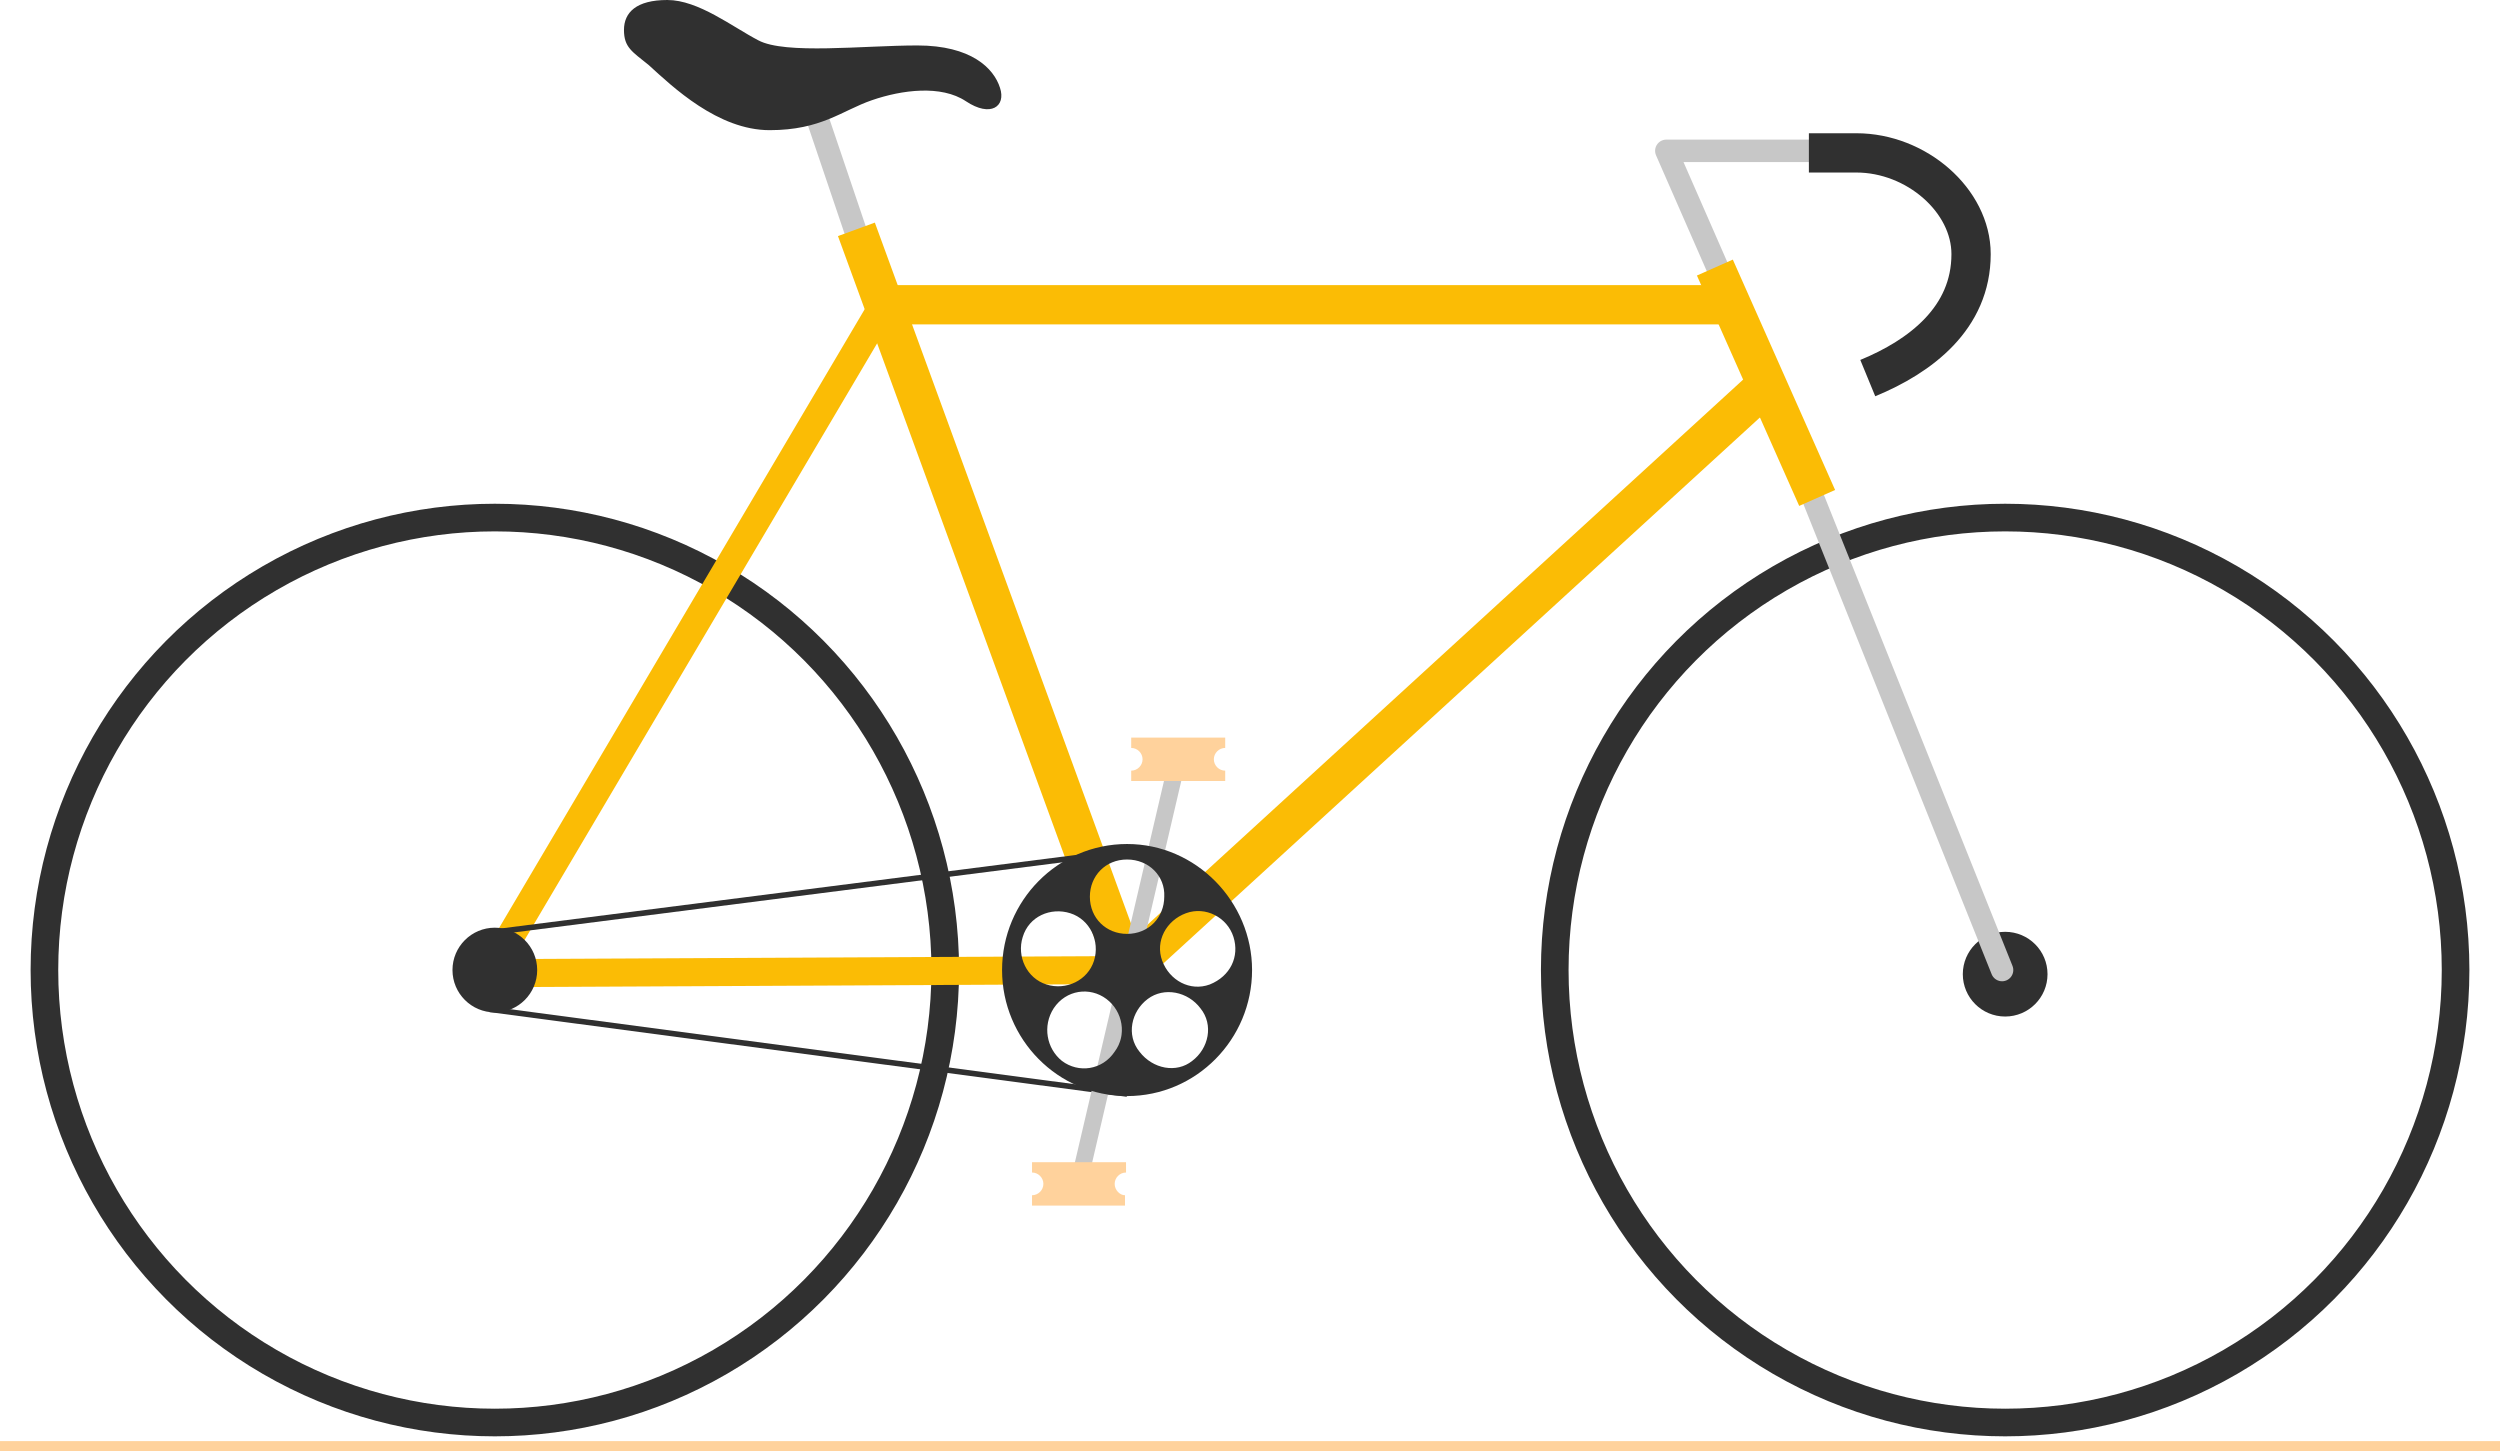 <?xml version="1.0" encoding="utf-8"?>
<!-- Generator: Adobe Illustrator 23.0.0, SVG Export Plug-In . SVG Version: 6.00 Build 0)  -->
<svg version="1.1" id="Layer_1" xmlns="http://www.w3.org/2000/svg" xmlns:xlink="http://www.w3.org/1999/xlink" x="0px" y="0px"
	 width="242px" height="140.5px" viewBox="0 0 242 140.5" style="enable-background:new 0 0 242 140.5;" xml:space="preserve">
<style type="text/css">
	.st0{fill:none;stroke:#303030;stroke-width:2.675;stroke-miterlimit:10;}
	.st1{fill:none;stroke:#FBBC05;stroke-width:2.716;stroke-miterlimit:10;}
	.st2{fill:none;stroke:#FBBC05;stroke-width:3.802;stroke-miterlimit:10;}
	.st3{fill:none;stroke:#C7C7C7;stroke-width:2.173;stroke-linejoin:round;stroke-miterlimit:10;}
	.st4{fill:none;stroke:#303030;stroke-width:3.802;stroke-miterlimit:10;}
	.st5{fill:#303030;}
	.st6{fill:none;}
	.st7{fill:none;stroke:#303030;stroke-width:0.543;stroke-miterlimit:10;}
	.st8{fill:none;stroke:#C7C7C7;stroke-width:1.63;stroke-miterlimit:10;}
	.st9{fill:none;stroke:#C7C7C7;stroke-width:2.173;stroke-linecap:round;stroke-linejoin:round;stroke-miterlimit:10;}
	.st10{fill:#FFD29C;}
	.st11{fill:none;stroke:#FFD29C;stroke-width:1.001;stroke-miterlimit:10;}
</style>
<g>
	<g>
		<ellipse class="st0" cx="47.9" cy="93.9" rx="43.6" ry="43.8"/>
		<line class="st1" x1="109.1" y1="93.9" x2="47.7" y2="94.2"/>
		<line class="st1" x1="85.3" y1="29.9" x2="47.6" y2="93.7"/>
		<line class="st2" x1="85.3" y1="29.5" x2="168.2" y2="29.5"/>
		<polyline class="st3" points="166.6,26.7 161.3,14.6 177.6,14.6 		"/>
		<path class="st4" d="M180.8,36.6c5.1-2.1,10-5.8,10-12c0-5.2-5.3-9.8-11.1-9.8c-1.2,0-4.6,0-4.6,0"/>
		<line class="st3" x1="83.4" y1="24.1" x2="78.9" y2="10.8"/>
		<ellipse class="st5" cx="47.9" cy="93.9" rx="4.1" ry="4.1"/>
		<ellipse class="st5" cx="194.1" cy="94.3" rx="4.1" ry="4.1"/>
		<ellipse class="st0" cx="194.1" cy="93.9" rx="43.6" ry="43.8"/>
		<line class="st6" x1="108.5" y1="90.8" x2="108.5" y2="90.8"/>
		<line class="st7" x1="47.4" y1="97.7" x2="109.1" y2="105.9"/>
		<polyline class="st2" points="82.9,22.2 109.1,93.9 171.6,36.7 		"/>
		<line class="st8" x1="104.4" y1="114.6" x2="114" y2="73.5"/>
		<line class="st9" x1="175.1" y1="47.2" x2="193.8" y2="93.9"/>
		<line class="st2" x1="166" y1="25.9" x2="175.9" y2="48.2"/>
		<path class="st5" d="M62.8,6.3c2.3,2.1,6.7,6.3,11.7,6.3s7-1.9,9.9-2.9c2.9-1,6.7-1.5,9.1,0.1s3.9,0.5,3.3-1.3
			c-0.6-1.9-2.8-4.1-8-4.1c-5.2,0-12.8,0.9-15.4-0.5C70.9,2.6,67.6,0,64.6,0c-3,0-4.2,1.2-4.2,2.9S61.2,5,62.8,6.3z"/>
		<path class="st5" d="M121.2,93.9c0,6.7-5.4,12.2-12.1,12.2S97,100.6,97,93.9s5.4-12.2,12.1-12.2S121.2,87.3,121.2,93.9z
			 M109.1,83.2c-2.1,0-3.6,1.6-3.6,3.6c0,2.1,1.6,3.6,3.6,3.6c2.1,0,3.6-1.6,3.6-3.6C112.8,84.8,111.2,83.2,109.1,83.2z M119.4,90.7
			c-0.6-1.9-2.7-3-4.6-2.3c-1.9,0.7-3,2.7-2.3,4.6c0.7,1.9,2.7,3,4.6,2.3C119.1,94.5,120,92.6,119.4,90.7z M115.4,102.7
			c1.6-1.2,2.1-3.5,0.8-5.1c-1.2-1.6-3.5-2.1-5.1-0.9c-1.6,1.2-2.1,3.5-0.8,5.1C111.6,103.5,113.9,103.9,115.4,102.7z M102.8,102.7
			c1.6,1.2,3.9,0.9,5.1-0.9c1.2-1.6,0.8-3.9-0.8-5.1c-1.6-1.2-3.9-0.9-5.1,0.9C100.9,99.3,101.3,101.5,102.8,102.7z M99,90.7
			c-0.6,1.9,0.4,4,2.3,4.6c1.9,0.6,4-0.4,4.6-2.3c0.6-1.9-0.4-4-2.3-4.6S99.6,88.7,99,90.7z"/>
		<path class="st10" d="M117.5,73.5c0-0.6,0.5-1.1,1.1-1.1v-1h-9.1v1c0.6,0,1.1,0.5,1.1,1.1s-0.5,1.1-1.1,1.1v1h9.1v-1
			C118,74.6,117.5,74.1,117.5,73.5z"/>
		<path class="st10" d="M107.9,114.6c0-0.6,0.5-1.1,1.1-1.1v-1h-9.1v1c0.6,0,1.1,0.5,1.1,1.1c0,0.6-0.5,1.1-1.1,1.1v1h9v-1
			C108.4,115.7,107.9,115.2,107.9,114.6z"/>
		<line class="st7" x1="109.1" y1="82.4" x2="47.3" y2="90.3"/>
	</g>
	<line class="st11" x1="242" y1="140" x2="0" y2="140"/>
</g>
</svg>
